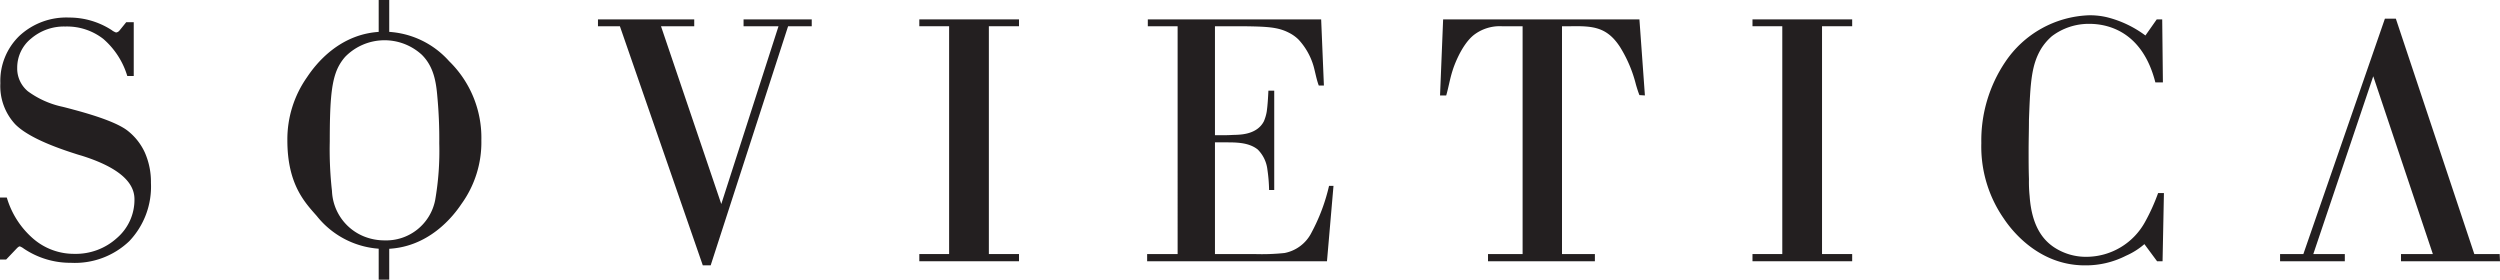 <svg id="Layer_1" data-name="Layer 1" xmlns="http://www.w3.org/2000/svg" width="334.653" height="37.438" viewBox="0 0 334.653 37.438">
  <defs>
    <style>
      .cls-1, .cls-2 {
        fill: #231f20;
      }

      .cls-1 {
        fill-rule: evenodd;
      }
    </style>
  </defs>
  <path class="cls-1" d="M5.18,35.24h-.824V26.945h.912a11.588,11.588,0,0,0,3.552,5.52A8.332,8.332,0,0,0,14.292,34.48a8.193,8.193,0,0,0,5.728-2.128A6.752,6.752,0,0,0,22.355,27.16q0-3.599-7.079-5.823c-.368-.104-.656-.193-.84-.256q-6.048-1.92-8.04-3.944a7.501,7.501,0,0,1-1.992-5.496A8.381,8.381,0,0,1,6.956,5.298,9.216,9.216,0,0,1,13.611,2.85a10.442,10.442,0,0,1,5.696,1.68,2.037,2.037,0,0,0,.584.32.739.739,0,0,0,.248-.08.772.772,0,0,0,.2-.168l.912-1.128h1.008v7.199h-.864A10.6,10.6,0,0,0,18.171,5.698,7.913,7.913,0,0,0,13.1,4.05,6.757,6.757,0,0,0,8.524,5.658,4.995,4.995,0,0,0,6.66,9.578a3.956,3.956,0,0,0,1.432,3.144,12.132,12.132,0,0,0,4.679,2.08c.312.08.792.2,1.432.376q5.435,1.452,7.191,2.784a7.847,7.847,0,0,1,2.359,2.976,9.721,9.721,0,0,1,.808,4.032,10.587,10.587,0,0,1-2.896,7.808A10.54,10.54,0,0,1,13.852,35.68a11.183,11.183,0,0,1-6.304-1.896,2.114,2.114,0,0,0-.535-.304.315.315,0,0,0-.176.064,1.443,1.443,0,0,0-.224.192Z" transform="translate(-4.356 -0.5)"/>
  <path class="cls-1" d="M45.449,10.845c1.016-1.526,4.364-6.101,10.379-6.101a11.745,11.745,0,0,1,8.643,3.94,14.314,14.314,0,0,1,4.321,10.598,14.088,14.088,0,0,1-2.669,8.523c-1.016,1.525-4.406,6.016-10.336,6.016a11.64,11.64,0,0,1-9.024-4.407c-1.61-1.821-3.94-4.244-3.94-10.133a14.441,14.441,0,0,1,2.627-8.437ZM55.828,32.678h0a6.686,6.686,0,0,0,6.778-5.38,38.172,38.172,0,0,0,.551-7.591,60.931,60.931,0,0,0-.254-6.235c-.17-2.076-.508-4.067-2.075-5.635a7.377,7.377,0,0,0-10.253.255,6.456,6.456,0,0,0-1.271,2.161c-.636,1.821-.805,4.37-.805,9.158a49.772,49.772,0,0,0,.296,6.659,6.856,6.856,0,0,0,4.448,6.143A7.34,7.34,0,0,0,55.828,32.678Z" transform="translate(-4.356 -0.5)"/>
  <polygon class="cls-1" points="94.078 35.521 82.98 3.512 80.045 3.512 80.045 2.595 92.931 2.595 92.931 3.512 88.482 3.512 96.553 27.312 104.212 3.512 99.534 3.512 99.534 2.595 108.66 2.595 108.66 3.512 105.496 3.512 95.132 35.521 94.078 35.521"/>
  <polygon class="cls-1" points="132.37 34.008 136.405 34.008 136.405 34.971 123.061 34.971 123.061 34.008 127.05 34.008 127.05 3.512 123.061 3.512 123.061 2.595 136.405 2.595 136.405 3.512 132.37 3.512 132.37 34.008"/>
  <path class="cls-1" d="M157.913,35.471v-.963h4.081V4.012h-3.99V3.095h23.204l.367,8.851h-.688c-.322-.871-.46-1.743-.689-2.567A8.858,8.858,0,0,0,178.182,5.8a5.072,5.072,0,0,0-1.284-.917c-1.514-.78-2.981-.826-6.237-.871h-3.669V18.595h1.514c.458,0,.918-.046,1.421-.046.367-.046,2.706,0,3.623-1.834a5.874,5.874,0,0,0,.367-1.238c.138-.963.183-1.926.229-2.844h.78V25.932h-.688a21.144,21.144,0,0,0-.229-2.752,4.512,4.512,0,0,0-1.284-2.66c-1.192-.963-2.889-.963-4.265-.963h-1.468v14.95h5.274a29.668,29.668,0,0,0,4.035-.138,5.117,5.117,0,0,0,3.623-2.751,24.934,24.934,0,0,0,2.339-6.237h.596l-.871,10.089Z" transform="translate(-4.356 -0.5)"/>
  <path class="cls-1" d="M213.447,34.508h4.402v.963H203.542v-.963h4.632V4.012h-2.797a5.684,5.684,0,0,0-3.76,1.192C199.92,6.58,198.911,9.561,198.819,9.882c-.366,1.1-.55,2.292-.871,3.394h-.826l.413-10.181h26.276l.734,10.181-.734-.046c-.183-.459-.321-.917-.458-1.376a17.584,17.584,0,0,0-2.155-5.091c-1.743-2.66-3.623-2.797-6.558-2.751H213.447Z" transform="translate(-4.356 -0.5)"/>
  <polygon class="cls-1" points="243.899 34.008 247.935 34.008 247.935 34.971 234.59 34.971 234.59 34.008 238.58 34.008 238.58 3.512 234.59 3.512 234.59 2.595 247.935 2.595 247.935 3.512 243.899 3.512 243.899 34.008"/>
  <path class="cls-1" d="M293.839,35.471h-.734l-1.697-2.293a9.633,9.633,0,0,1-2.476,1.56,11.815,11.815,0,0,1-5.503,1.284c-6.191,0-9.814-4.723-10.823-6.237a16.875,16.875,0,0,1-3.027-10.134,18.812,18.812,0,0,1,3.21-10.869,14.09,14.09,0,0,1,11.189-6.236,9.837,9.837,0,0,1,2.477.275,14.495,14.495,0,0,1,5.09,2.431l1.514-2.156h.734l.092,8.438h-1.009c-1.651-6.512-5.962-7.842-8.851-7.842a8.169,8.169,0,0,0-4.998,1.651,7.362,7.362,0,0,0-1.421,1.65c-1.33,2.201-1.467,4.54-1.652,9.539,0,1.376-.045,2.752-.045,4.128,0,1.284,0,2.522.045,3.806a18.719,18.719,0,0,0,.092,2.293c.275,3.944,1.743,5.824,3.256,6.833a7.727,7.727,0,0,0,4.448,1.284,8.984,8.984,0,0,0,7.75-4.677,26.247,26.247,0,0,0,1.742-3.853h.779Z" transform="translate(-4.356 -0.5)"/>
  <polygon class="cls-1" points="309.661 34.008 313.88 34.008 313.88 34.971 305.213 34.971 305.213 34.008 308.331 34.008 319.245 2.503 320.712 2.503 331.214 34.008 334.607 34.008 334.653 34.971 321.4 34.971 321.4 34.008 325.665 34.008 317.686 10.207 309.661 34.008"/>
  <rect class="cls-2" x="50.692" y="32.518" width="1.411" height="4.92"/>
  <rect class="cls-2" x="50.692" width="1.411" height="4.92"/>
</svg>
